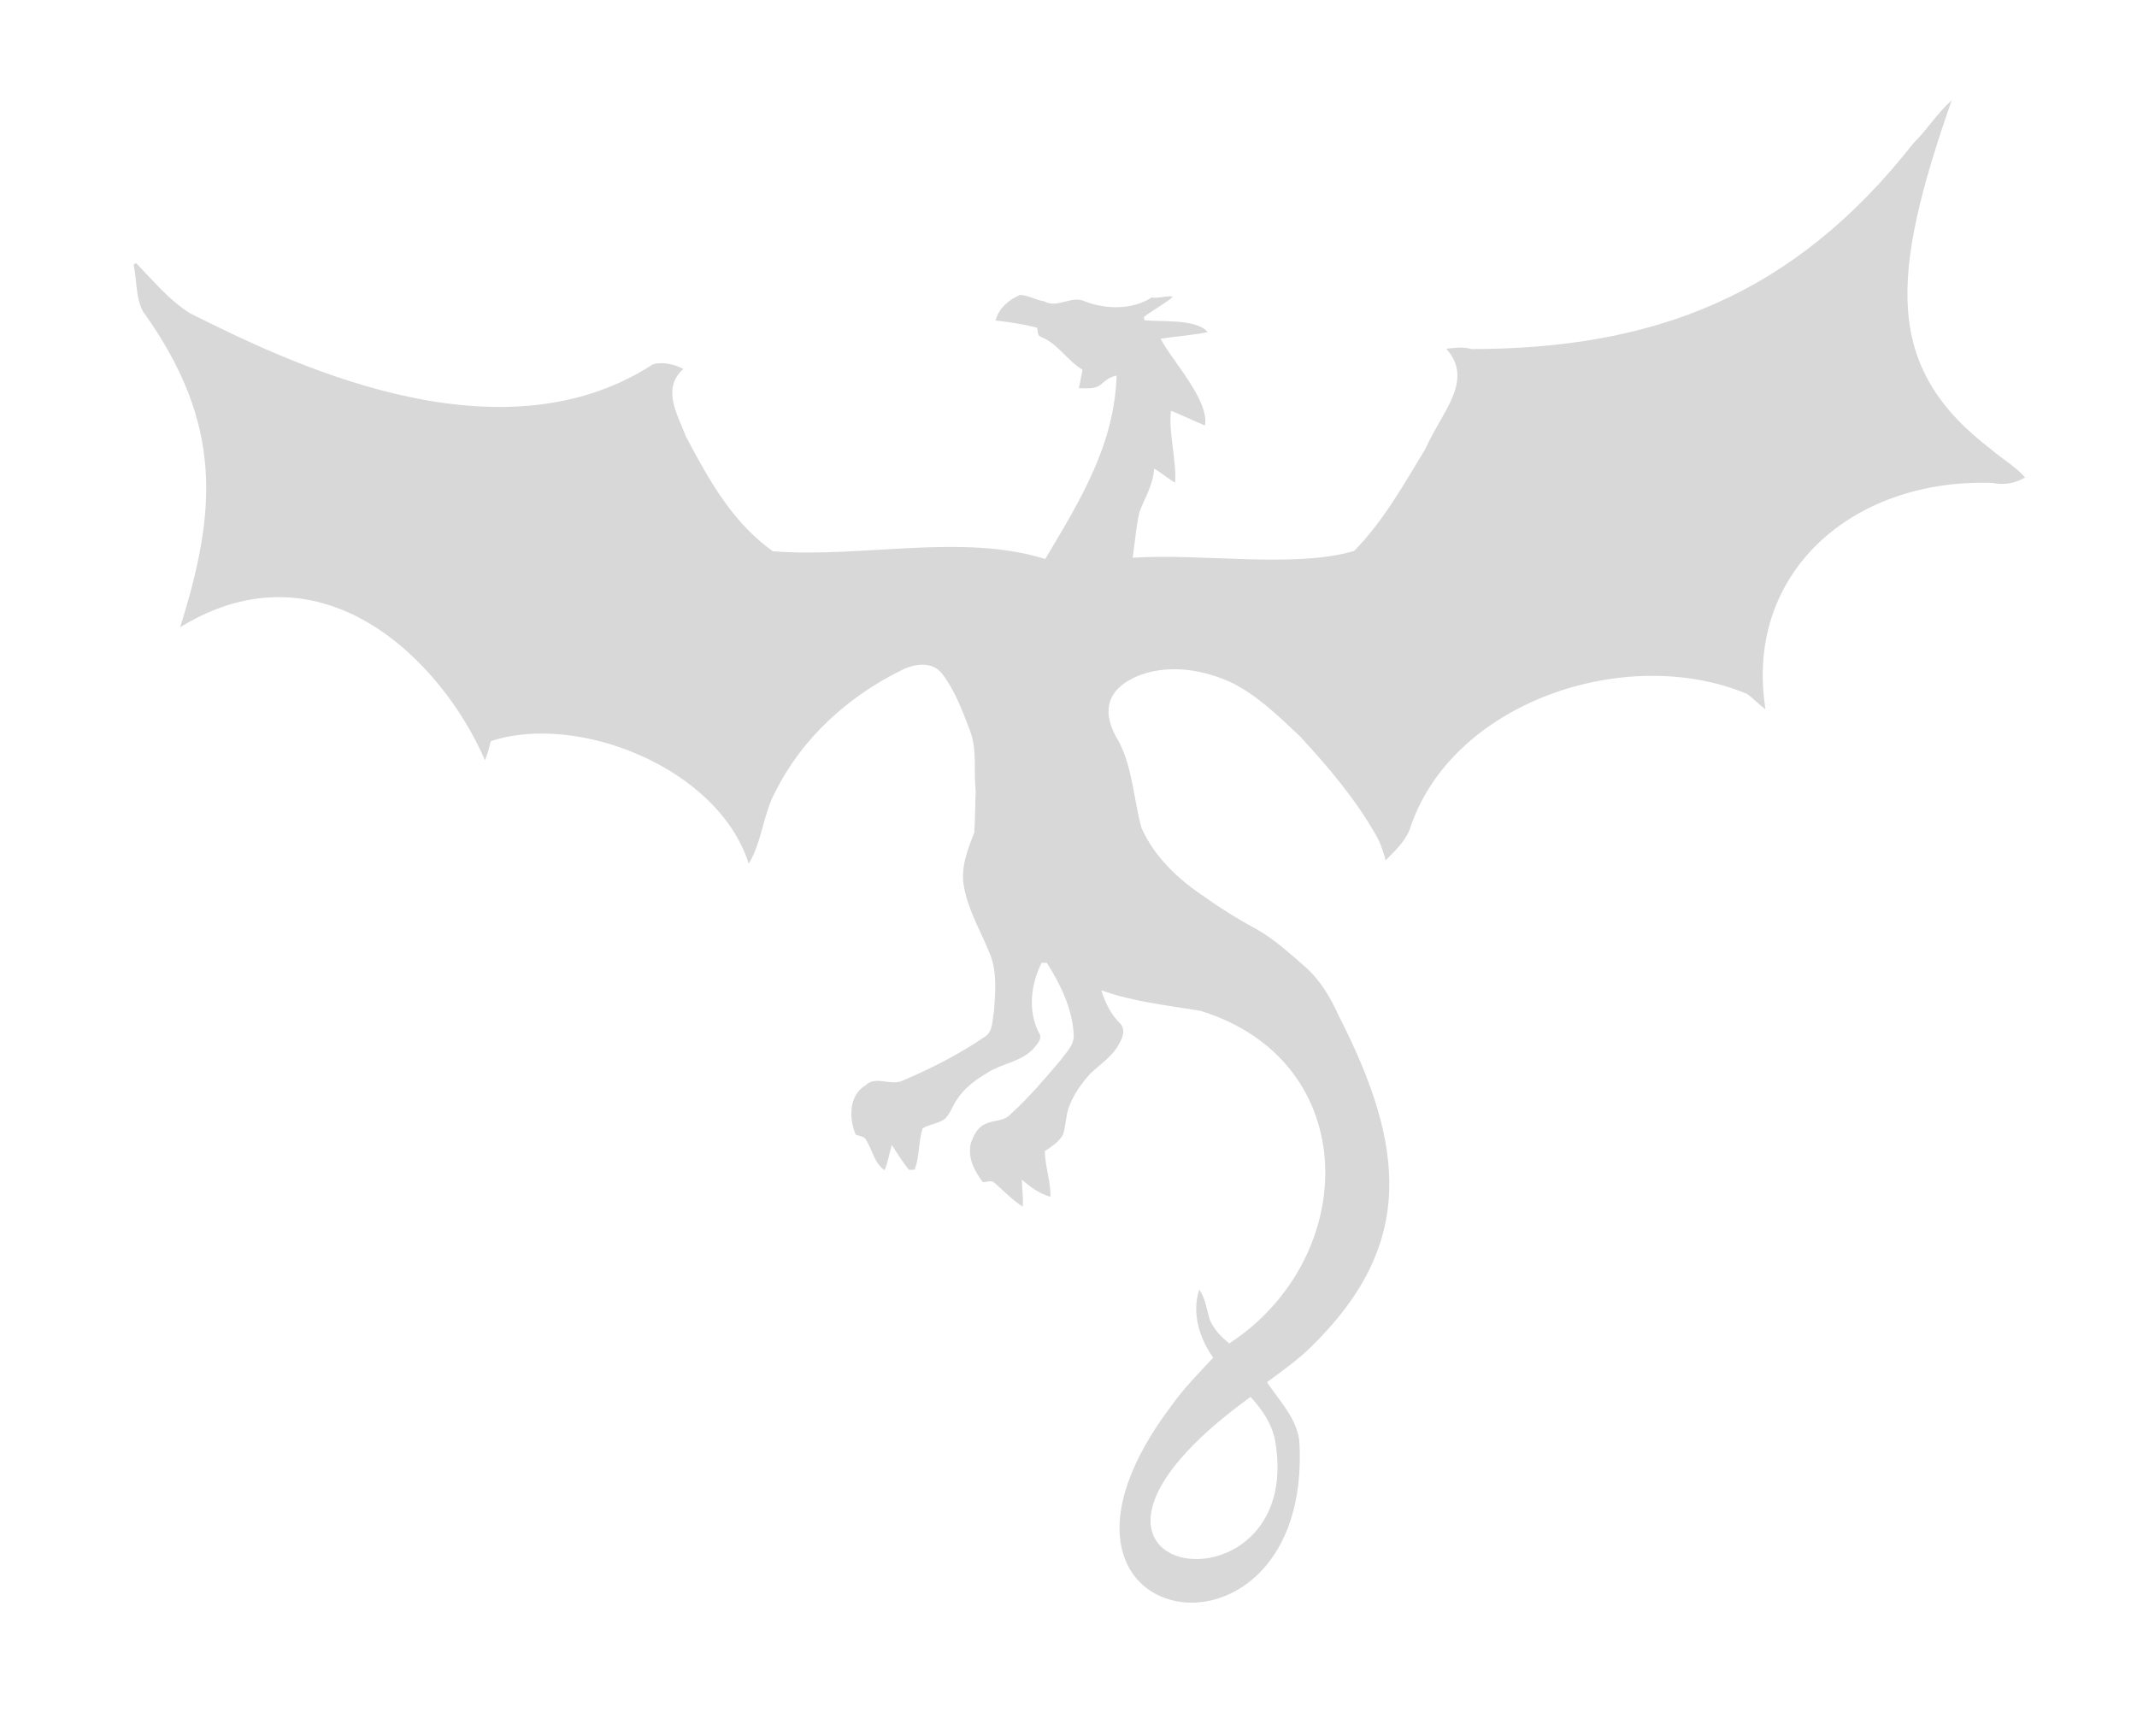 <?xml version="1.0" encoding="UTF-8" standalone="no"?>
<svg width="64px" height="52px" viewBox="0 0 64 52" version="1.1" xmlns="http://www.w3.org/2000/svg" xmlns:xlink="http://www.w3.org/1999/xlink">
    <!-- Generator: Sketch 3.6.1 (26313) - http://www.bohemiancoding.com/sketch -->
    <title>Shape</title>
    <desc>Created with Sketch.</desc>
    <defs>
        <filter x="-50%" y="-50%" width="200%" height="200%" filterUnits="objectBoundingBox" id="filter-1">
            <feOffset dx="0" dy="2" in="SourceAlpha" result="shadowOffsetOuter1"></feOffset>
            <feGaussianBlur stdDeviation="2" in="shadowOffsetOuter1" result="shadowBlurOuter1"></feGaussianBlur>
            <feColorMatrix values="0 0 0 0 0   0 0 0 0 0   0 0 0 0 0  0 0 0 0.35 0" in="shadowBlurOuter1" type="matrix" result="shadowMatrixOuter1"></feColorMatrix>
            <feMerge>
                <feMergeNode in="shadowMatrixOuter1"></feMergeNode>
                <feMergeNode in="SourceGraphic"></feMergeNode>
            </feMerge>
        </filter>
    </defs>
    <g id="Page-1" stroke="none" stroke-width="1" fill="none" fill-rule="evenodd" filter="url(#filter-1)">
        <g id="ProfileScreen-DragonSlayer" transform="translate(-541, -170)" fill="#D8D8D8">
            <path d="M598.298,172.297 C598.71,171.891 599.02,171.387 599.451,171 C597.603,176.299 597.415,179.014 600.641,181.466 C600.971,181.752 601.358,181.969 601.648,182.299 C601.353,182.483 601,182.531 600.666,182.463 C596.438,182.323 593.23,185.196 593.874,189.241 C593.68,189.105 593.516,188.926 593.327,188.785 C589.7,187.264 584.435,189.036 583.214,192.857 C583.064,193.22 582.769,193.491 582.498,193.767 C582.425,193.51 582.348,193.249 582.212,193.021 C581.597,191.932 580.784,190.978 579.942,190.063 C579.317,189.473 578.693,188.858 577.918,188.461 C577.066,188.059 576.059,187.89 575.154,188.214 C573.948,188.681 574.072,189.517 574.51,190.214 C574.922,191.012 574.951,191.937 575.183,192.789 C575.57,193.665 576.292,194.343 577.076,194.861 C577.574,195.219 578.092,195.539 578.63,195.829 C579.162,196.129 579.617,196.545 580.077,196.947 C580.527,197.339 580.842,197.862 581.084,198.404 C583.111,202.363 583.371,205.288 580.29,208.314 C579.879,208.725 579.404,209.054 578.944,209.398 C579.317,209.95 579.825,210.468 579.913,211.155 C580.349,218.514 570.888,216.952 576.098,210.081 C576.461,209.568 576.911,209.122 577.332,208.662 C576.921,208.081 576.684,207.321 576.916,206.624 C577.1,206.886 577.139,207.215 577.226,207.515 C577.347,207.805 577.57,208.043 577.817,208.236 C581.733,205.671 581.828,199.796 576.969,198.279 C575.967,198.109 574.946,198.007 573.983,197.659 C574.099,198.027 574.268,198.385 574.549,198.656 C574.713,198.821 574.626,199.082 574.52,199.252 C574.326,199.644 573.944,199.871 573.644,200.166 C573.368,200.471 573.126,200.82 572.995,201.207 C572.918,201.459 572.918,201.73 572.835,201.982 C572.714,202.204 572.492,202.34 572.288,202.48 C572.303,202.94 572.467,203.386 572.462,203.846 C572.133,203.754 571.857,203.55 571.601,203.332 C571.61,203.599 571.649,203.87 571.63,204.141 C571.32,203.938 571.059,203.671 570.788,203.429 C570.691,203.332 570.55,203.41 570.434,203.405 C570.187,203.076 569.979,202.689 570.071,202.258 C570.149,202.016 570.279,201.745 570.536,201.653 C570.763,201.541 571.049,201.585 571.238,201.396 C571.794,200.897 572.274,200.326 572.758,199.76 C572.927,199.523 573.184,199.295 573.155,198.971 C573.111,198.196 572.758,197.48 572.351,196.836 L572.196,196.836 C571.867,197.48 571.775,198.298 572.124,198.951 C572.235,199.126 572.032,199.295 571.935,199.426 C571.557,199.808 570.996,199.852 570.56,200.137 C570.207,200.346 569.863,200.602 569.645,200.956 C569.524,201.13 569.461,201.343 569.311,201.498 C569.117,201.657 568.846,201.662 568.633,201.793 C568.498,202.195 568.546,202.635 568.391,203.032 C568.348,203.032 568.265,203.037 568.222,203.037 C568.033,202.805 567.873,202.548 567.709,202.291 C567.631,202.543 567.597,202.805 567.491,203.047 C567.2,202.853 567.128,202.461 566.954,202.17 C566.905,202.03 566.745,202.03 566.629,201.986 C566.421,201.502 566.416,200.81 566.92,200.505 C567.225,200.205 567.68,200.534 568.033,200.365 C568.89,200.002 569.727,199.576 570.497,199.048 C570.749,198.893 570.71,198.549 570.768,198.298 C570.807,197.736 570.865,197.155 570.666,196.618 C570.391,195.921 569.989,195.267 569.863,194.522 C569.771,193.965 569.979,193.442 570.178,192.939 C570.207,192.527 570.202,192.106 570.221,191.69 C570.153,191.075 570.274,190.436 570.037,189.85 C569.814,189.269 569.592,188.659 569.205,188.166 C568.904,187.793 568.367,187.88 567.989,188.078 C566.402,188.858 565.017,190.112 564.223,191.709 C563.85,192.387 563.826,193.205 563.424,193.868 C562.513,190.994 558.295,189.334 555.698,190.199 C555.65,190.392 555.602,190.586 555.524,190.77 C554.255,187.821 550.673,184.159 546.394,186.786 C547.48,183.343 547.706,180.696 545.281,177.327 C545.053,176.896 545.106,176.393 545,175.928 C545.019,175.918 545.058,175.889 545.077,175.879 C545.586,176.407 546.06,176.983 546.685,177.38 C549.431,178.745 555.857,181.978 560.564,178.905 C560.868,178.837 561.193,178.905 561.464,179.05 C560.814,179.639 561.277,180.387 561.541,181.069 C562.28,182.475 562.967,183.666 564.146,184.511 C566.859,184.718 569.796,183.962 572.304,184.742 C573.379,182.939 574.369,181.32 574.442,179.249 C574.263,179.278 574.123,179.384 573.987,179.5 C573.803,179.67 573.542,179.626 573.31,179.626 C573.348,179.442 573.387,179.258 573.421,179.074 C572.956,178.798 572.675,178.28 572.157,178.082 C572.061,178.034 572.085,177.903 572.061,177.816 C571.649,177.709 571.233,177.646 570.817,177.598 C570.909,177.235 571.218,176.969 571.552,176.833 C571.799,176.843 572.022,176.988 572.264,177.022 C572.68,177.259 573.092,176.819 573.508,177.036 C574.157,177.269 574.917,177.283 575.507,176.901 C575.561,176.969 576.066,176.824 576.119,176.892 C575.993,177.032 575.396,177.366 575.261,177.496 C575.265,177.516 575.27,177.564 575.27,177.588 C575.759,177.651 576.82,177.534 577.168,177.946 C576.858,178.023 576.069,178.092 575.759,178.145 C576.103,178.813 577.211,179.97 577.09,180.739 C577.022,180.73 576.132,180.314 576.069,180.304 C575.987,180.885 576.243,181.862 576.194,182.448 C576.122,182.448 575.633,182.042 575.561,182.042 C575.541,182.511 575.285,182.908 575.125,183.334 C575.023,183.785 574.989,184.249 574.922,184.704 C577,184.567 579.772,185.028 581.554,184.501 C582.43,183.61 583.04,182.511 583.684,181.451 C584.183,180.328 585.164,179.391 584.313,178.445 C584.565,178.421 584.821,178.377 585.068,178.455 C590.487,178.448 594.691,176.894 598.298,172.297 L598.298,172.297 Z M579.182,211.112 C579.075,210.618 578.79,210.201 578.451,209.838 C570.867,215.332 580.2,216.713 579.182,211.112 L579.182,211.112 Z" id="Shape"></path>
        </g>
    </g>
</svg>
